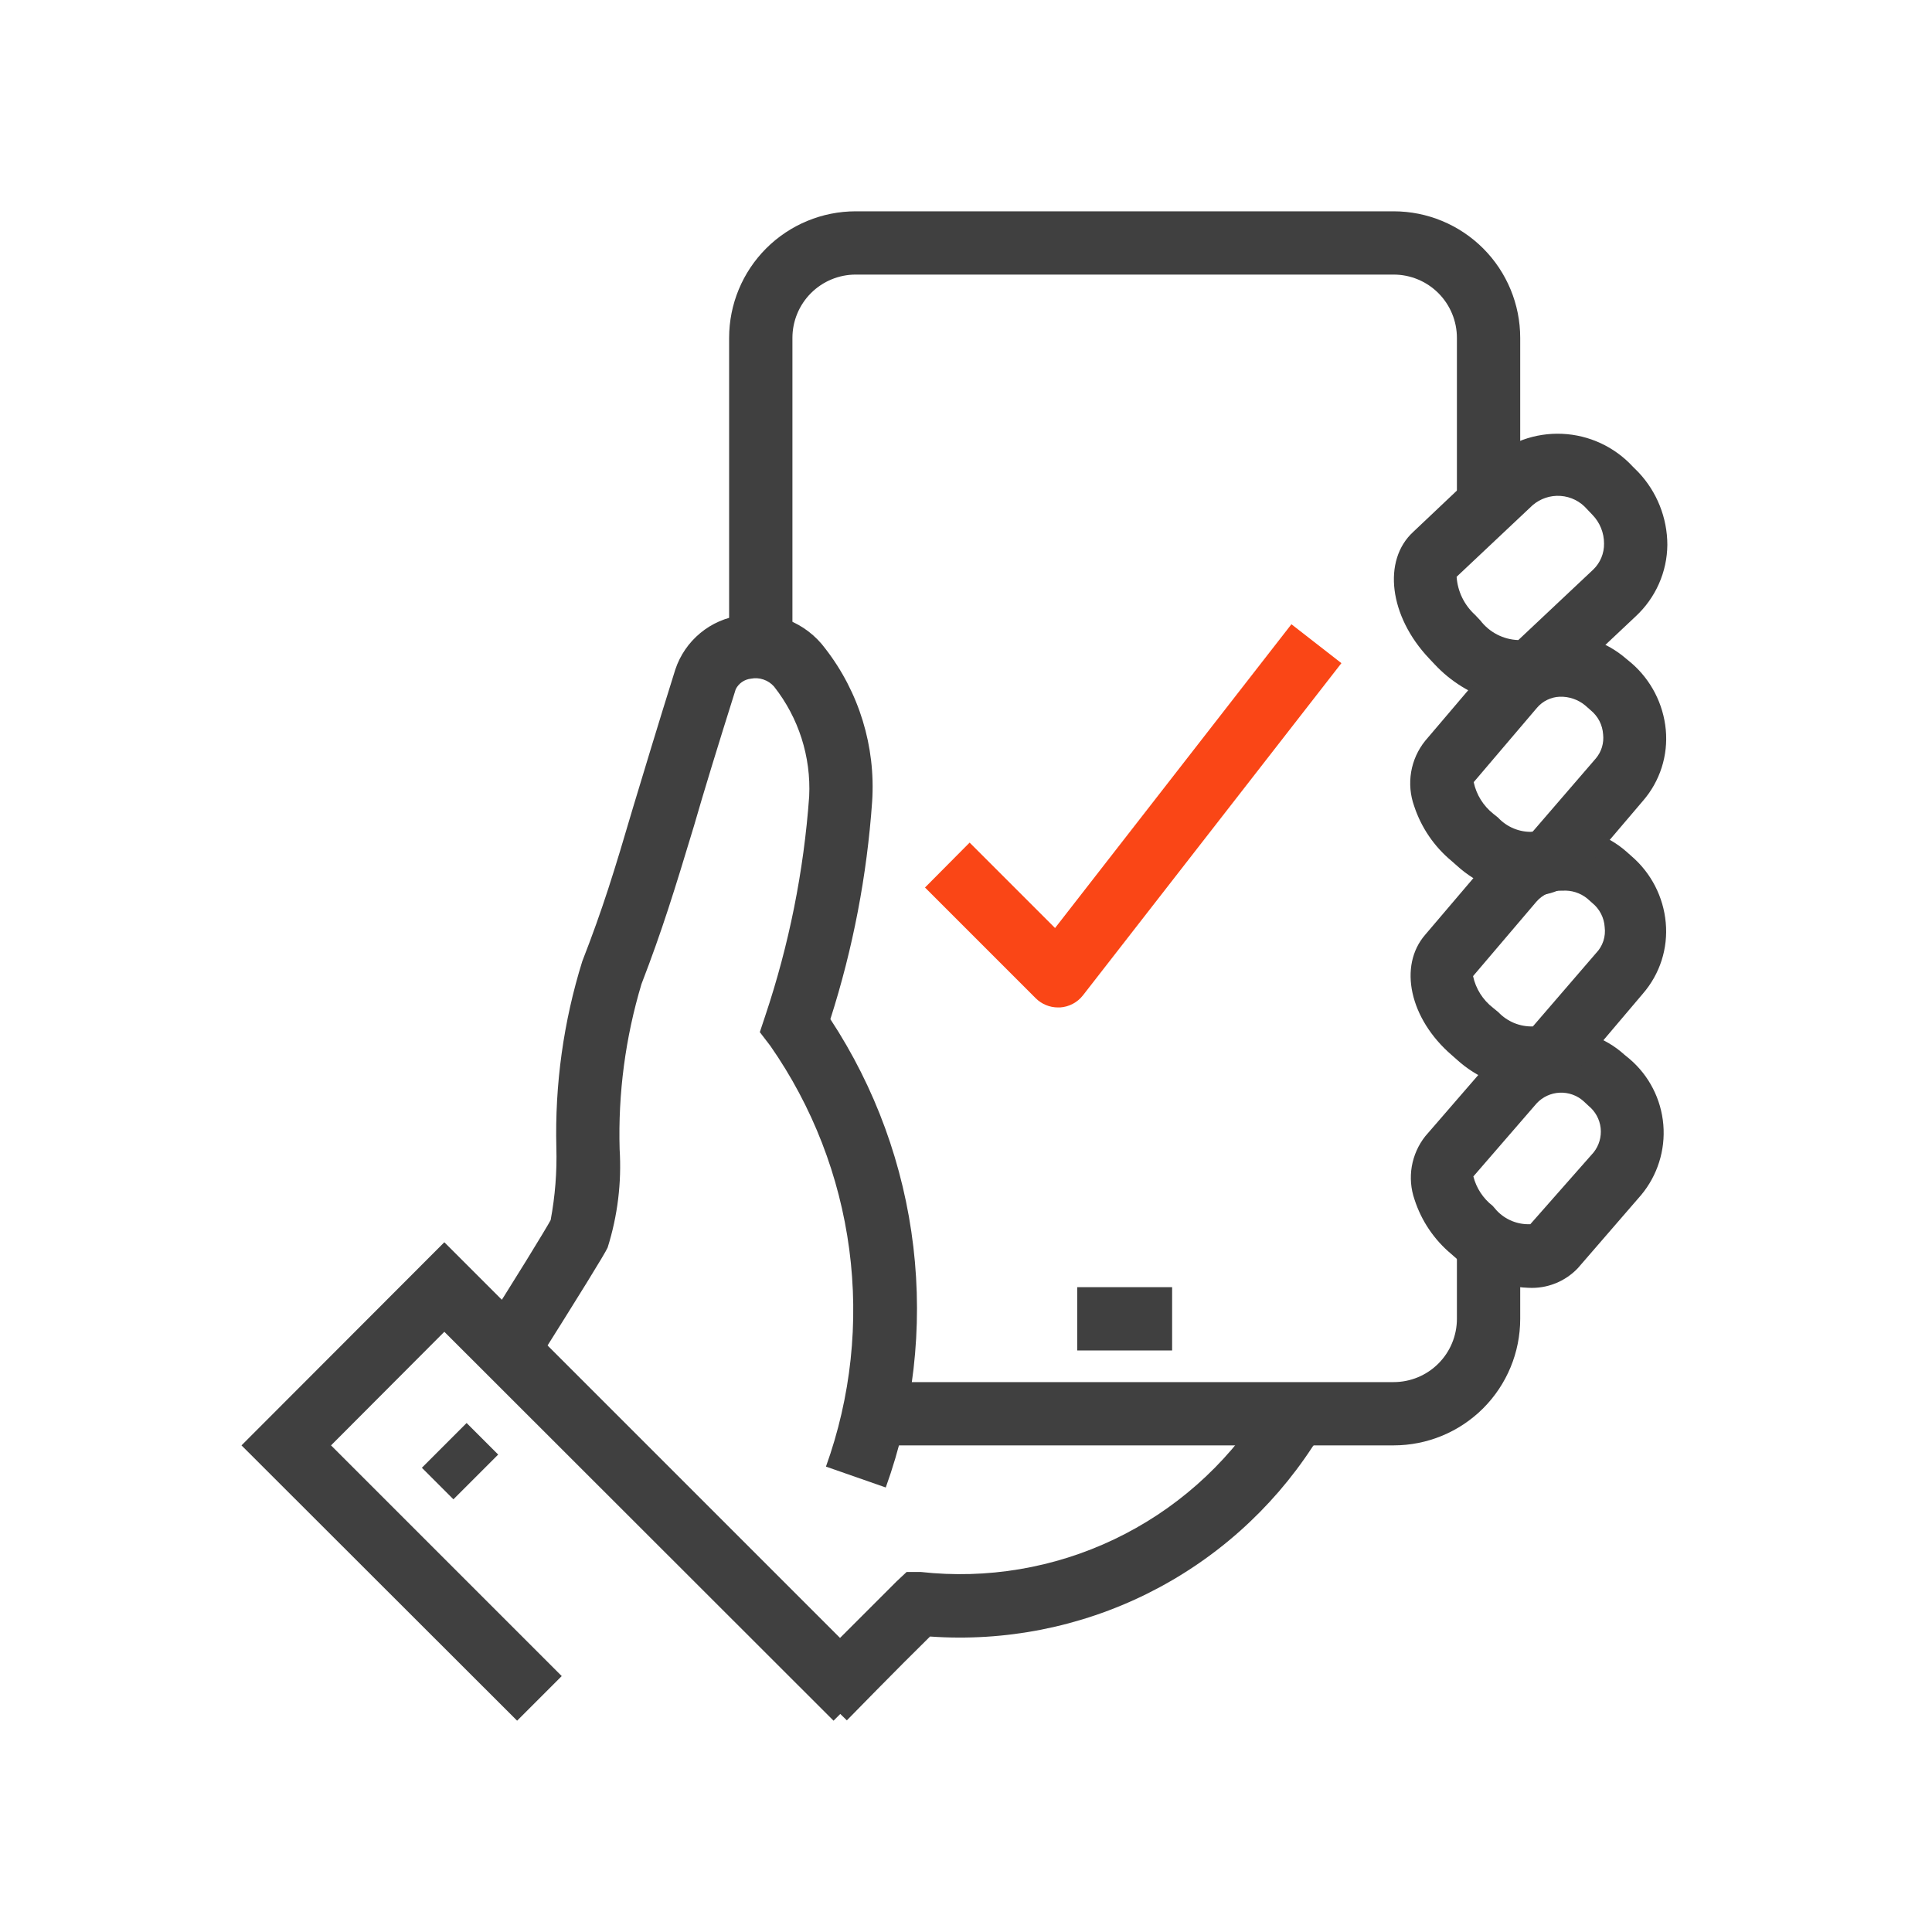 <svg width="64" height="64" viewBox="0 0 64 64" fill="none" xmlns="http://www.w3.org/2000/svg">
<path d="M35.044 33.373C34.769 33.372 34.506 33.263 34.31 33.069L30.642 29.4L32.12 27.912L34.95 30.742L42.78 20.679L44.436 21.968L35.872 32.975C35.781 33.09 35.667 33.186 35.537 33.254C35.407 33.323 35.264 33.363 35.117 33.373H35.044Z" fill="#FA4616"/>
<path d="M50.222 23.31C49.975 23.309 49.728 23.277 49.489 23.216C48.734 22.997 48.053 22.576 47.518 22V22L47.34 21.811C46.019 20.417 45.788 18.562 46.816 17.619L49.321 15.249C49.982 14.647 50.855 14.331 51.749 14.371C52.642 14.41 53.484 14.801 54.09 15.459L54.269 15.637C54.886 16.288 55.231 17.151 55.233 18.048C55.229 18.494 55.134 18.933 54.953 19.341C54.773 19.748 54.511 20.114 54.185 20.417L51.669 22.786C51.271 23.138 50.754 23.325 50.222 23.31ZM49.038 20.553C49.187 20.748 49.376 20.907 49.594 21.02C49.811 21.132 50.051 21.195 50.296 21.203L52.78 18.866C52.895 18.754 52.986 18.621 53.047 18.473C53.108 18.325 53.139 18.166 53.136 18.006C53.137 17.65 52.998 17.307 52.749 17.052L52.57 16.864C52.348 16.608 52.033 16.451 51.695 16.428C51.357 16.404 51.023 16.516 50.767 16.738L48.252 19.107C48.285 19.589 48.503 20.039 48.86 20.365L49.038 20.553Z" fill="#404040"/>
<path d="M28.053 56.989L26.554 55.532C26.638 55.449 28.65 53.436 29.698 52.388L30.034 52.073H30.495C32.691 52.318 34.911 51.944 36.906 50.994C38.901 50.044 40.591 48.555 41.784 46.696C41.91 46.507 42.047 46.325 42.193 46.151L43.786 47.514L43.482 47.922C42.123 50.005 40.23 51.687 38.002 52.793C35.774 53.898 33.291 54.388 30.809 54.212C29.73 55.27 28.074 56.969 28.053 56.989Z" fill="#404040"/>
<path d="M50.631 42.66C49.744 42.629 48.897 42.284 48.241 41.686V41.686L48.074 41.539C47.506 41.065 47.085 40.44 46.858 39.736C46.736 39.385 46.705 39.008 46.767 38.642C46.83 38.276 46.983 37.931 47.214 37.639L49.31 35.218C49.584 34.899 49.919 34.639 50.294 34.451C50.67 34.264 51.08 34.154 51.499 34.128C51.918 34.101 52.339 34.159 52.735 34.298C53.131 34.437 53.496 34.653 53.807 34.935L53.986 35.082C54.629 35.632 55.029 36.414 55.1 37.258C55.17 38.102 54.906 38.939 54.363 39.589L52.267 42.011C52.057 42.231 51.803 42.403 51.52 42.515C51.238 42.627 50.935 42.677 50.631 42.66V42.66ZM49.583 40.103C49.725 40.253 49.898 40.371 50.09 40.449C50.281 40.526 50.487 40.562 50.694 40.553L52.791 38.174C52.971 37.947 53.055 37.658 53.024 37.369C52.992 37.08 52.848 36.816 52.623 36.633L52.455 36.476C52.238 36.283 51.954 36.183 51.664 36.197C51.375 36.21 51.102 36.337 50.904 36.549L48.807 38.971C48.906 39.358 49.131 39.701 49.447 39.946L49.583 40.103Z" fill="#404040"/>
<path d="M29.342 49.275L27.361 48.583C28.189 46.281 28.454 43.813 28.133 41.388C27.812 38.962 26.915 36.649 25.516 34.642L25.17 34.191L25.348 33.656C26.137 31.302 26.627 28.858 26.805 26.381C26.869 25.068 26.456 23.776 25.642 22.744C25.548 22.637 25.428 22.556 25.294 22.511C25.16 22.464 25.016 22.455 24.876 22.482C24.77 22.493 24.669 22.531 24.581 22.591C24.493 22.652 24.422 22.733 24.373 22.828C23.765 24.757 23.325 26.193 22.99 27.356C22.34 29.505 21.941 30.805 21.25 32.597C20.717 34.371 20.473 36.218 20.526 38.069C20.595 39.171 20.46 40.276 20.128 41.329C20.034 41.539 19.216 42.86 17.706 45.26L15.935 44.138C16.983 42.514 18.115 40.658 18.241 40.417C18.389 39.626 18.453 38.821 18.43 38.017C18.377 35.926 18.667 33.84 19.289 31.843C19.971 30.092 20.338 28.897 20.977 26.727C21.333 25.553 21.763 24.117 22.371 22.178C22.528 21.706 22.815 21.287 23.199 20.97C23.582 20.653 24.047 20.451 24.541 20.386C25.064 20.288 25.604 20.339 26.099 20.534C26.594 20.728 27.024 21.058 27.34 21.486C28.458 22.928 29.01 24.729 28.891 26.549C28.72 29 28.256 31.421 27.507 33.761C28.997 36.027 29.938 38.609 30.256 41.301C30.574 43.994 30.261 46.724 29.342 49.275Z" fill="#404040"/>
<path d="M50.673 36.088C49.778 36.055 48.924 35.706 48.262 35.103L48.084 34.946C46.7 33.751 46.312 32 47.214 30.962L49.31 28.499C49.877 27.857 50.675 27.466 51.53 27.411C52.384 27.356 53.225 27.642 53.87 28.205L54.048 28.363C54.697 28.922 55.103 29.711 55.18 30.564C55.219 30.986 55.172 31.412 55.043 31.815C54.913 32.218 54.703 32.592 54.426 32.912L52.329 35.386C52.12 35.615 51.864 35.796 51.578 35.918C51.292 36.039 50.983 36.097 50.673 36.088ZM51.721 29.505C51.565 29.501 51.409 29.531 51.266 29.595C51.122 29.658 50.995 29.753 50.893 29.872L48.797 32.335C48.886 32.752 49.12 33.123 49.457 33.384L49.635 33.53C49.782 33.685 49.96 33.806 50.156 33.888C50.353 33.969 50.565 34.008 50.778 34.002L52.874 31.57C52.983 31.457 53.064 31.321 53.113 31.173C53.162 31.024 53.177 30.866 53.157 30.711C53.148 30.557 53.106 30.407 53.036 30.27C52.965 30.133 52.868 30.012 52.748 29.914L52.57 29.757C52.342 29.576 52.054 29.486 51.763 29.505H51.721Z" fill="#404040"/>
<path d="M50.673 29.663C49.778 29.63 48.924 29.28 48.262 28.677V28.677L48.084 28.52C47.51 28.044 47.081 27.415 46.847 26.706C46.717 26.344 46.682 25.954 46.746 25.573C46.81 25.193 46.972 24.836 47.214 24.537L49.31 22.073C49.59 21.76 49.93 21.505 50.31 21.325C50.69 21.145 51.102 21.043 51.522 21.025C52.379 20.973 53.222 21.259 53.87 21.822L54.048 21.969C54.694 22.53 55.099 23.318 55.181 24.17C55.221 24.594 55.175 25.021 55.045 25.427C54.915 25.832 54.705 26.207 54.426 26.528L52.329 28.992C52.12 29.218 51.863 29.396 51.576 29.512C51.29 29.628 50.982 29.68 50.673 29.663ZM49.625 27.084C49.77 27.24 49.947 27.363 50.145 27.445C50.342 27.526 50.554 27.564 50.767 27.555L52.864 25.124C52.956 25.014 53.026 24.887 53.067 24.75C53.108 24.613 53.121 24.469 53.105 24.327C53.095 24.173 53.054 24.023 52.984 23.886C52.913 23.749 52.815 23.628 52.696 23.53L52.518 23.373C52.281 23.174 51.978 23.07 51.669 23.08C51.525 23.085 51.383 23.121 51.253 23.184C51.123 23.247 51.008 23.337 50.914 23.447L48.818 25.91C48.906 26.324 49.136 26.695 49.468 26.958L49.625 27.084Z" fill="#404040"/>
<path d="M38.828 42.639H35.684V44.736H38.828V42.639Z" fill="#404040"/>
<path d="M26.25 21.675H24.153V11.193C24.153 10.081 24.595 9.014 25.381 8.228C26.168 7.442 27.234 7 28.346 7H46.166C47.278 7 48.344 7.442 49.131 8.228C49.917 9.014 50.359 10.081 50.359 11.193V16.434H48.262V11.193C48.262 10.637 48.041 10.104 47.648 9.71C47.255 9.317 46.722 9.096 46.166 9.096H28.346C27.79 9.096 27.257 9.317 26.864 9.71C26.471 10.104 26.25 10.637 26.25 11.193V21.675Z" fill="#404040"/>
<path d="M46.166 47.88H28.346V45.784H46.166C46.722 45.784 47.255 45.563 47.648 45.17C48.041 44.777 48.262 44.244 48.262 43.688V41.591H50.359V43.688C50.359 44.8 49.917 45.866 49.131 46.653C48.344 47.439 47.278 47.88 46.166 47.88Z" fill="#404040"/>
<path d="M27.612 57L14.719 44.117L10.966 47.88L18.608 55.522L17.13 57L8 47.88L14.719 41.151L29.09 55.522L27.612 57Z" fill="#404040"/>
<path d="M15.457 47.139L13.975 48.622L15.02 49.667L16.503 48.184L15.457 47.139Z" fill="#404040"/>
</svg>
